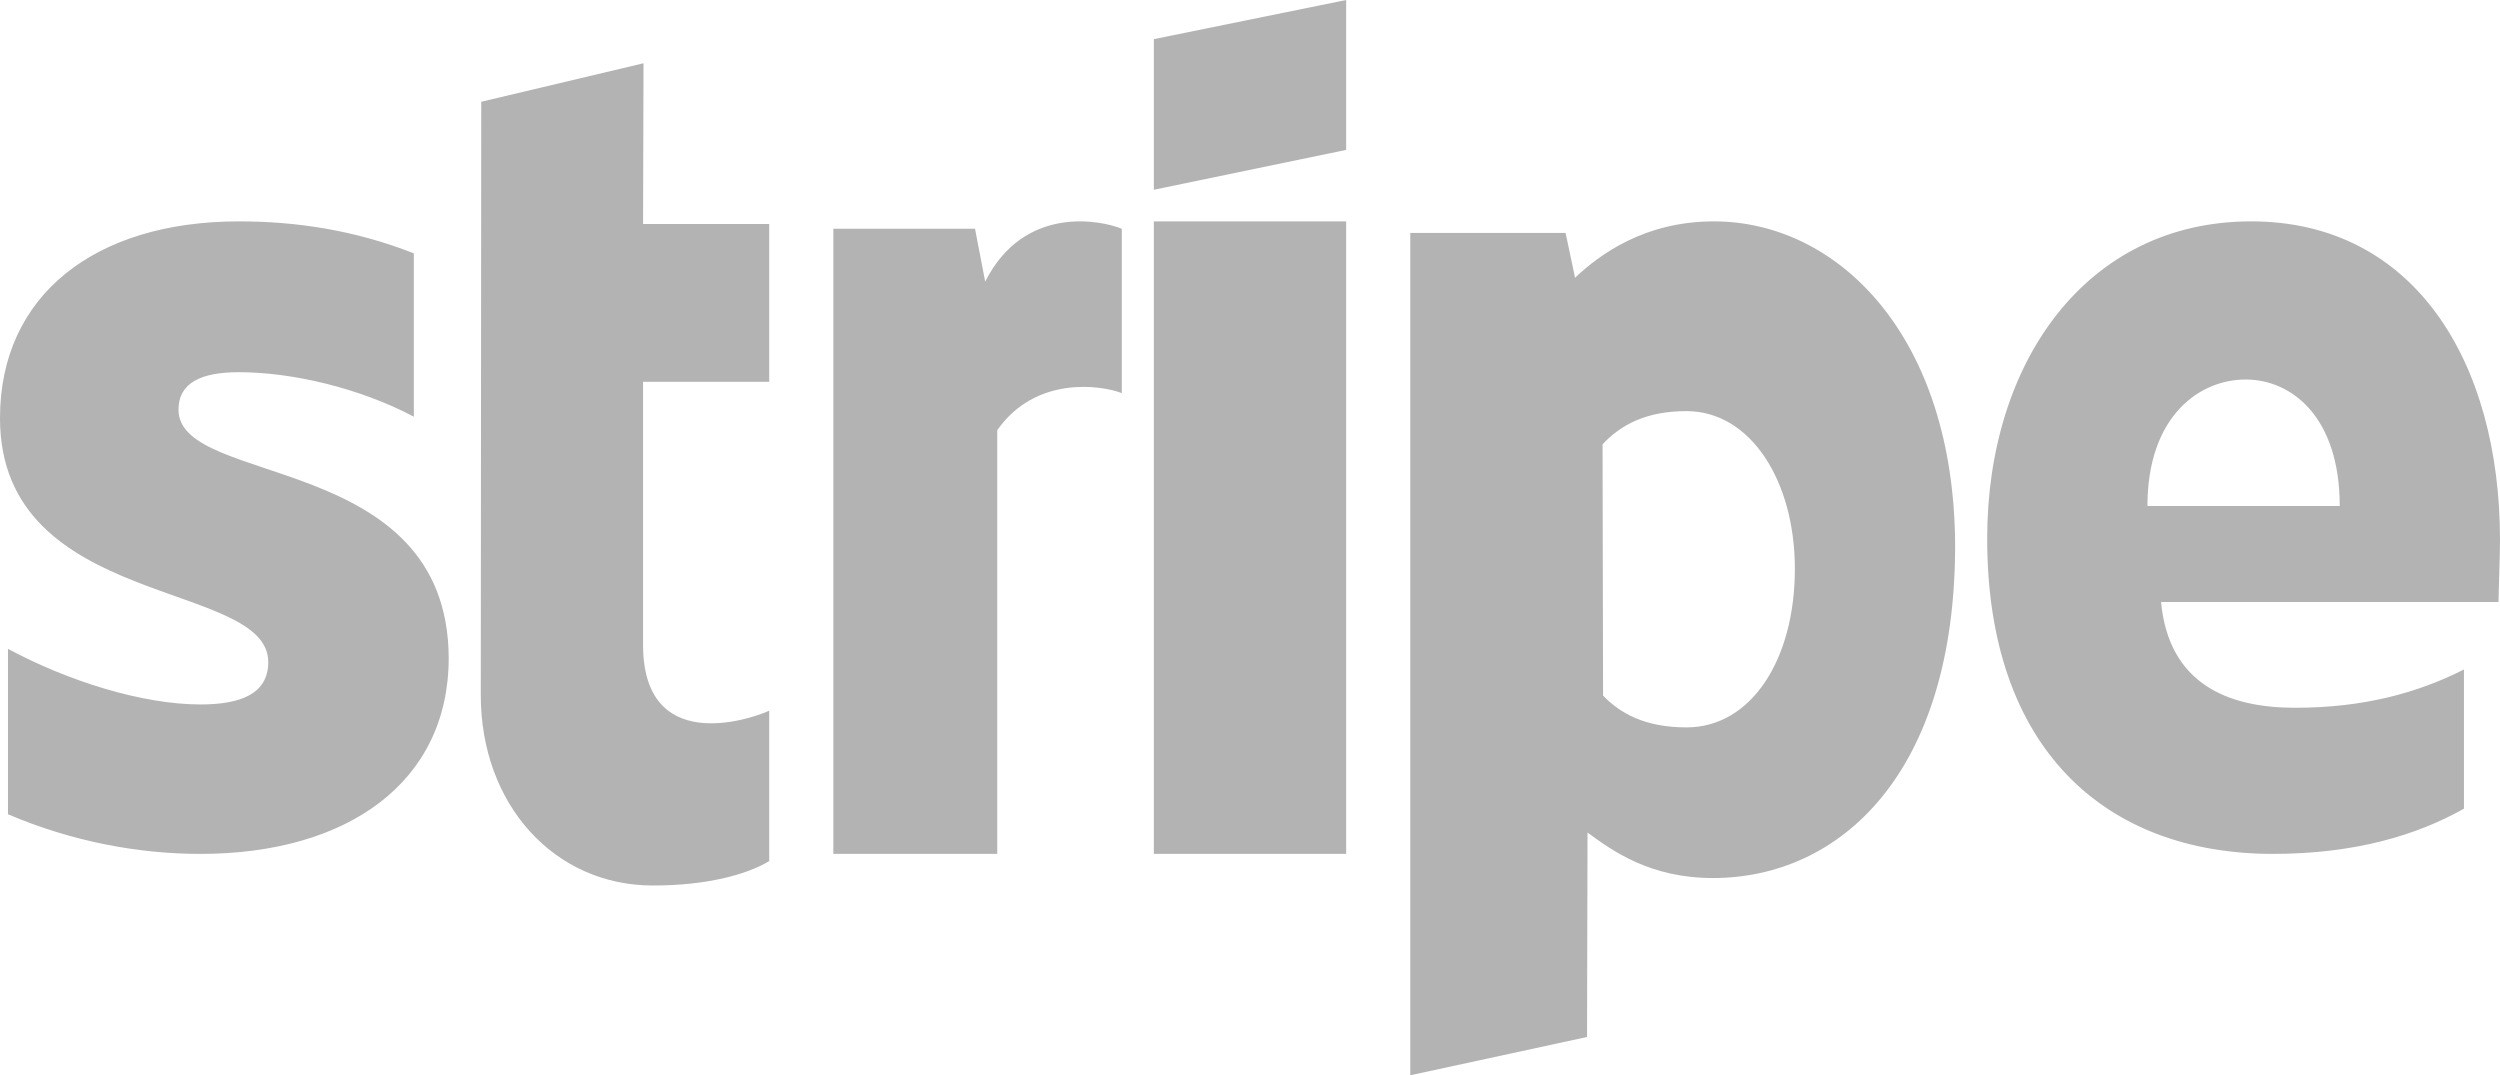 <svg width="93" height="40" viewBox="0 0 93 40" fill="none" xmlns="http://www.w3.org/2000/svg">
<path fill-rule="evenodd" clip-rule="evenodd" d="M6.64 15.242C6.64 14.234 7.493 13.846 8.884 13.846C10.888 13.846 13.391 14.441 15.395 15.501V9.425C13.224 8.571 11.054 8.235 8.884 8.235C3.543 8.235 0 10.976 0 15.553C0 22.689 9.979 21.552 9.979 24.629C9.979 25.818 8.94 26.206 7.456 26.206C5.287 26.206 2.503 25.326 0.297 24.137V30.291C2.726 31.325 5.193 31.765 7.456 31.765C12.927 31.765 16.692 29.102 16.692 24.473C16.656 16.768 6.64 18.138 6.64 15.242ZM23.939 2.353L17.902 3.786L17.885 25.859C17.885 29.938 20.624 32.941 24.288 32.941C26.312 32.941 27.794 32.528 28.615 32.032V26.438C27.83 26.796 23.922 28.064 23.922 23.985V14.202H28.615V8.333H23.922L23.939 2.353ZM36.649 10.477L36.271 8.51H31V31.765H37.097V16.005C38.528 13.958 40.974 14.331 41.731 14.623V8.51C40.956 8.191 38.097 7.606 36.649 10.477ZM42.923 8.235H50.077V31.765H42.923V8.235ZM42.923 7.059L50.077 5.576V0L42.923 1.456V7.059ZM63.756 8.235C61.174 8.235 59.502 9.471 58.592 10.332L58.24 8.665H52.462V40L59.038 38.576L59.056 30.971C60.004 31.669 61.397 32.663 63.721 32.663C68.439 32.663 72.731 28.794 72.731 20.275C72.693 12.481 68.364 8.235 63.756 8.235ZM62.739 27.059C61.187 27.059 60.263 26.53 59.634 25.875L59.615 16.528C60.299 15.798 61.242 15.294 62.739 15.294C65.106 15.294 66.769 17.864 66.769 21.164C66.769 24.54 65.143 27.059 62.739 27.059ZM93 20.091C93 13.464 89.812 8.235 83.742 8.235C77.619 8.235 73.923 13.464 73.923 20.039C73.923 27.83 78.289 31.765 84.558 31.765C87.601 31.765 89.92 31.066 91.659 30.082V24.905C89.92 25.785 87.909 26.329 85.373 26.329C82.891 26.329 80.68 25.449 80.391 22.394H92.945C92.945 22.058 93 20.712 93 20.091ZM79.885 18.823C79.885 15.5 81.8 14.118 83.539 14.118C85.24 14.118 87.038 15.5 87.038 18.823H79.885Z" fill="black" fill-opacity="0.3"/>
</svg>
